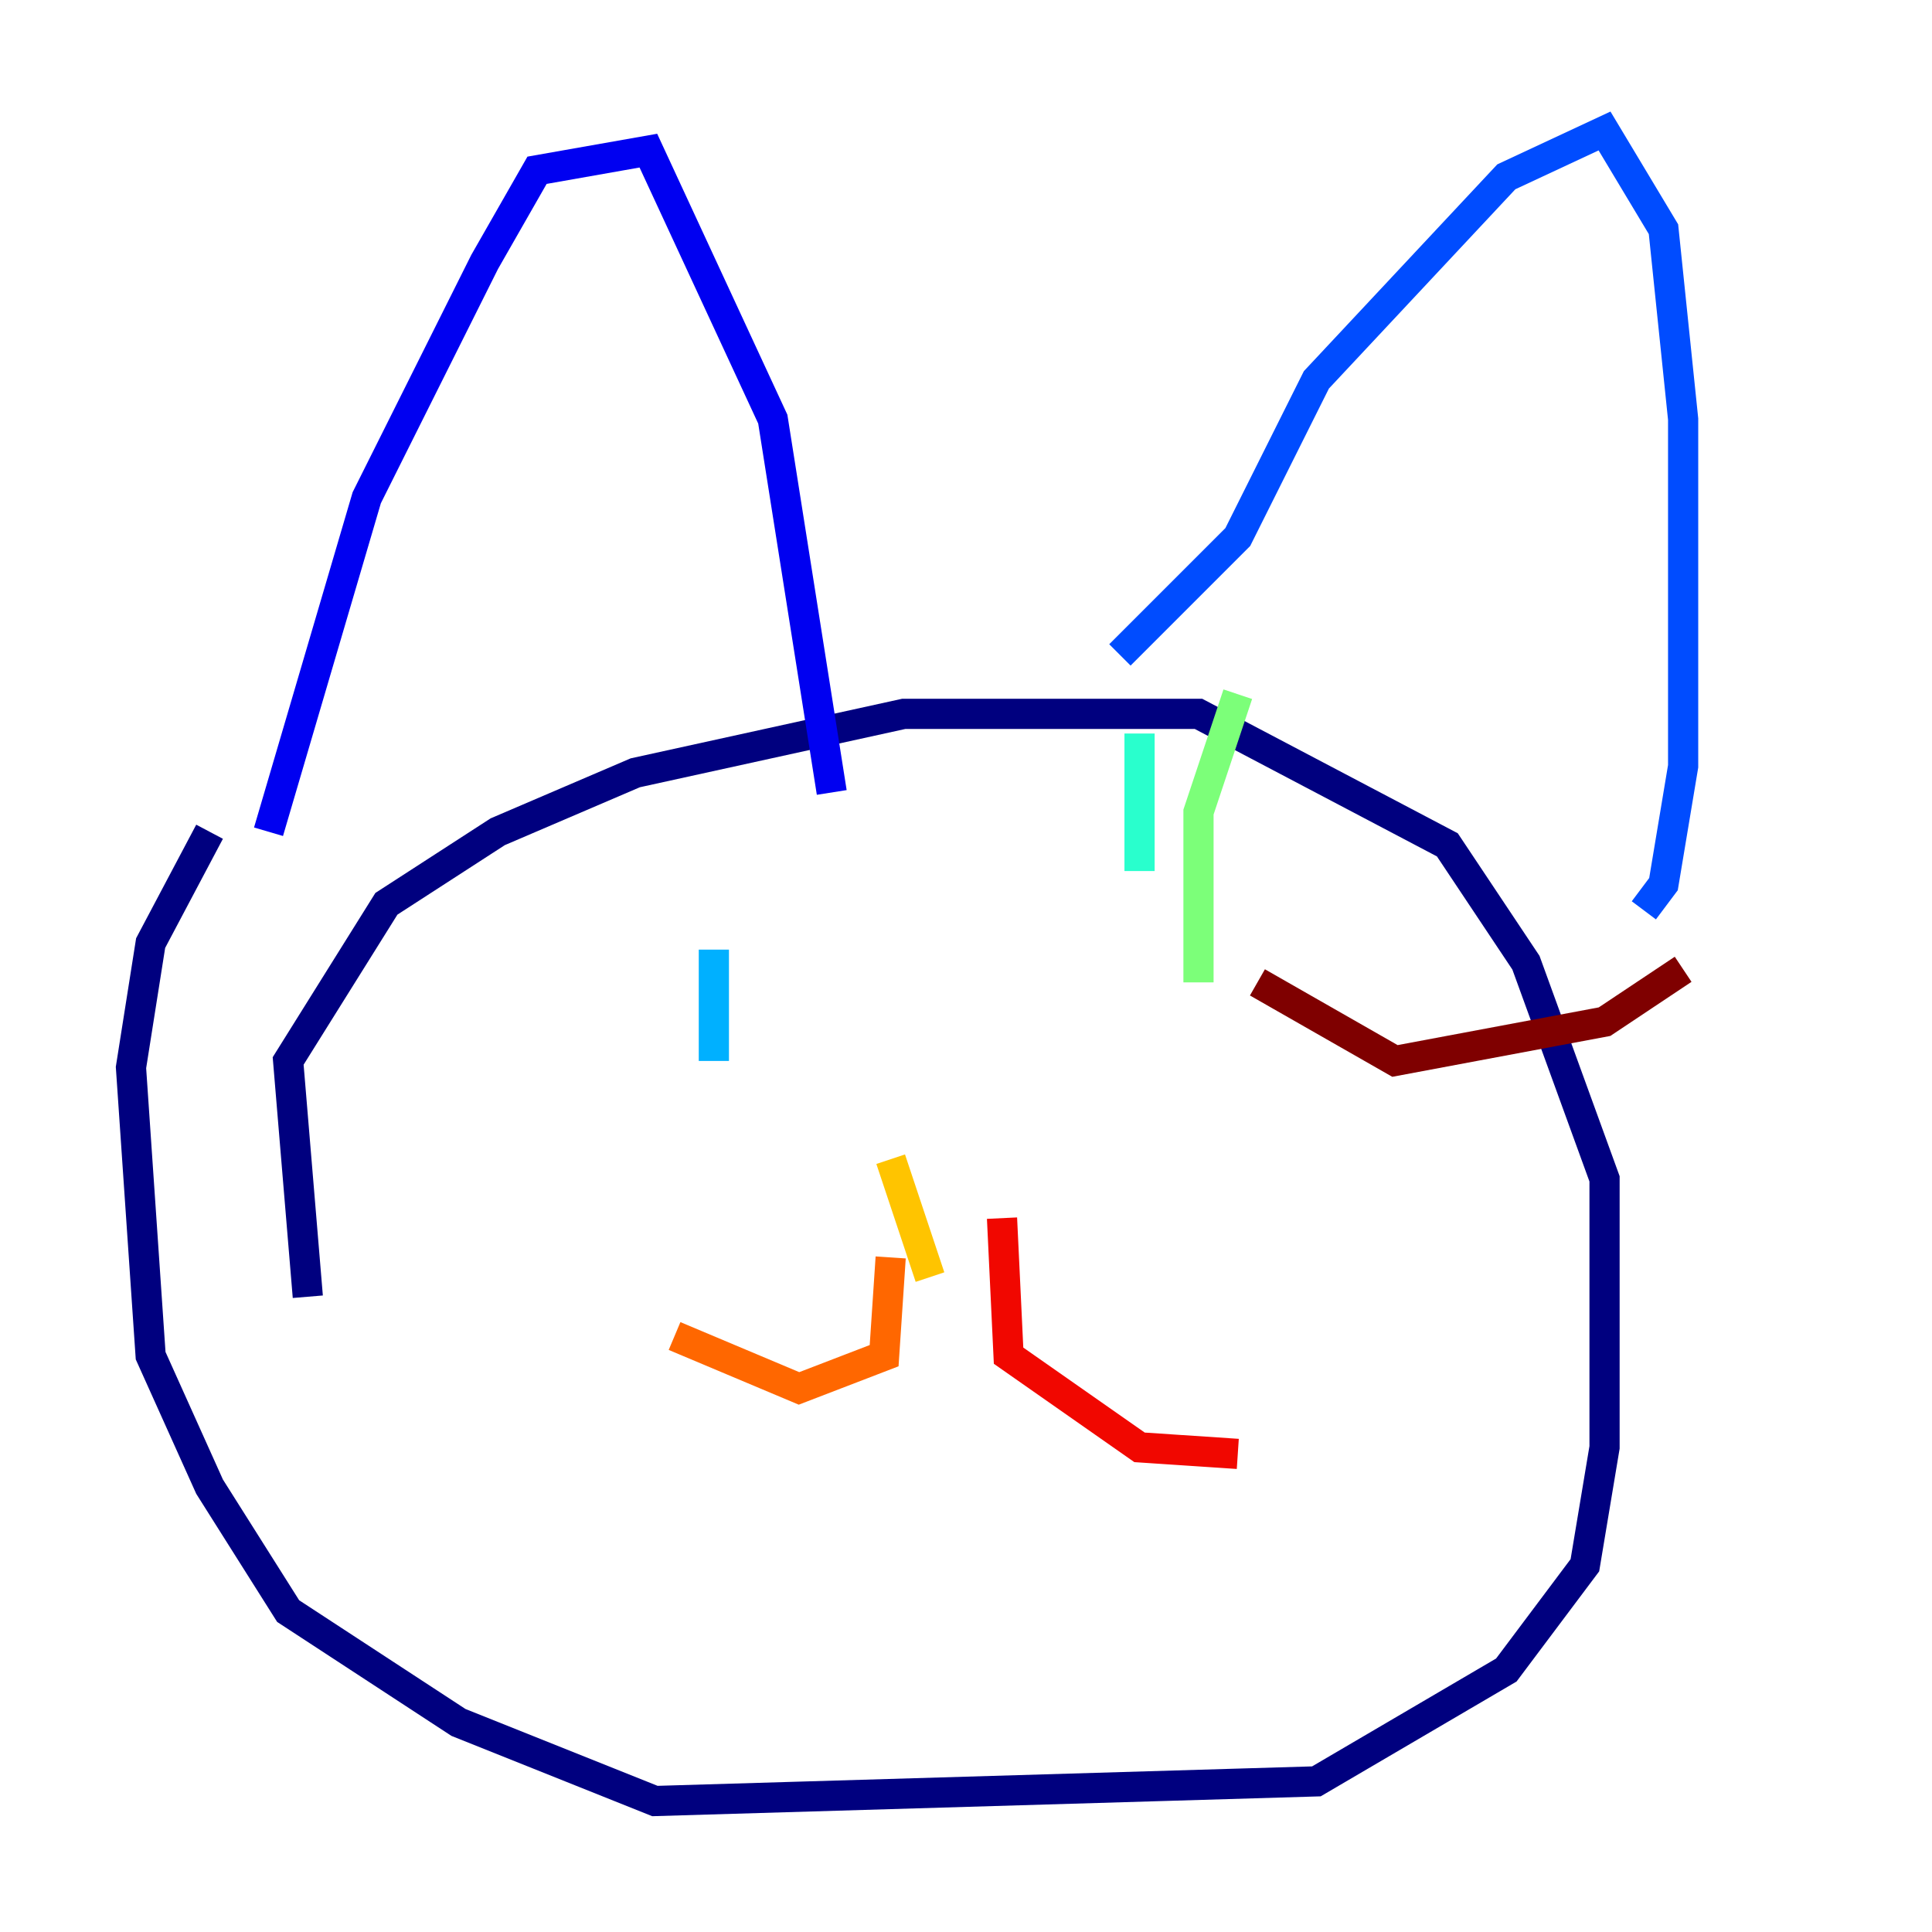<?xml version="1.0" encoding="utf-8" ?>
<svg baseProfile="tiny" height="128" version="1.2" viewBox="0,0,128,128" width="128" xmlns="http://www.w3.org/2000/svg" xmlns:ev="http://www.w3.org/2001/xml-events" xmlns:xlink="http://www.w3.org/1999/xlink"><defs /><polyline fill="none" points="20.393,85.912 19.091,70.291 25.6,59.878 32.976,55.105 42.088,51.2 59.878,47.295 79.403,47.295 95.891,55.973 101.098,63.783 106.305,78.102 106.305,95.891 105.003,103.702 99.797,110.644 87.214,118.02 43.39,119.322 30.373,114.115 19.091,106.739 13.885,98.495 9.98,89.817 8.678,70.725 9.98,62.481 13.885,55.105" stroke="#00007f" stroke-width="2" /><polyline fill="none" points="17.79,55.105 24.298,32.976 32.108,17.356 35.58,11.281 42.956,9.98 51.2,27.77 55.105,52.502" stroke="#0000f1" stroke-width="2" /><polyline fill="none" points="74.197,43.39 82.007,35.58 87.214,25.166 99.797,11.715 106.305,8.678 110.21,15.186 111.512,27.77 111.512,50.766 110.21,58.576 108.909,60.312" stroke="#004cff" stroke-width="2" /><polyline fill="none" points="47.295,62.915 47.295,70.291" stroke="#00b0ff" stroke-width="2" /><polyline fill="none" points="75.498,48.597 75.498,57.709" stroke="#29ffcd" stroke-width="2" /><polyline fill="none" points="82.007,45.993 79.403,53.803 79.403,65.085" stroke="#7cff79" stroke-width="2" /><polyline fill="none" points="55.105,85.912 55.105,85.912" stroke="#cdff29" stroke-width="2" /><polyline fill="none" points="59.01,76.8 61.614,84.61" stroke="#ffc400" stroke-width="2" /><polyline fill="none" points="59.01,83.308 58.576,89.817 52.936,91.986 44.691,88.515" stroke="#ff6700" stroke-width="2" /><polyline fill="none" points="66.386,80.705 66.82,89.817 75.498,95.891 82.007,96.325" stroke="#f10700" stroke-width="2" /><polyline fill="none" points="83.308,65.085 92.42,70.291 106.305,67.688 111.512,64.217" stroke="#7f0000" stroke-width="2" /></svg>